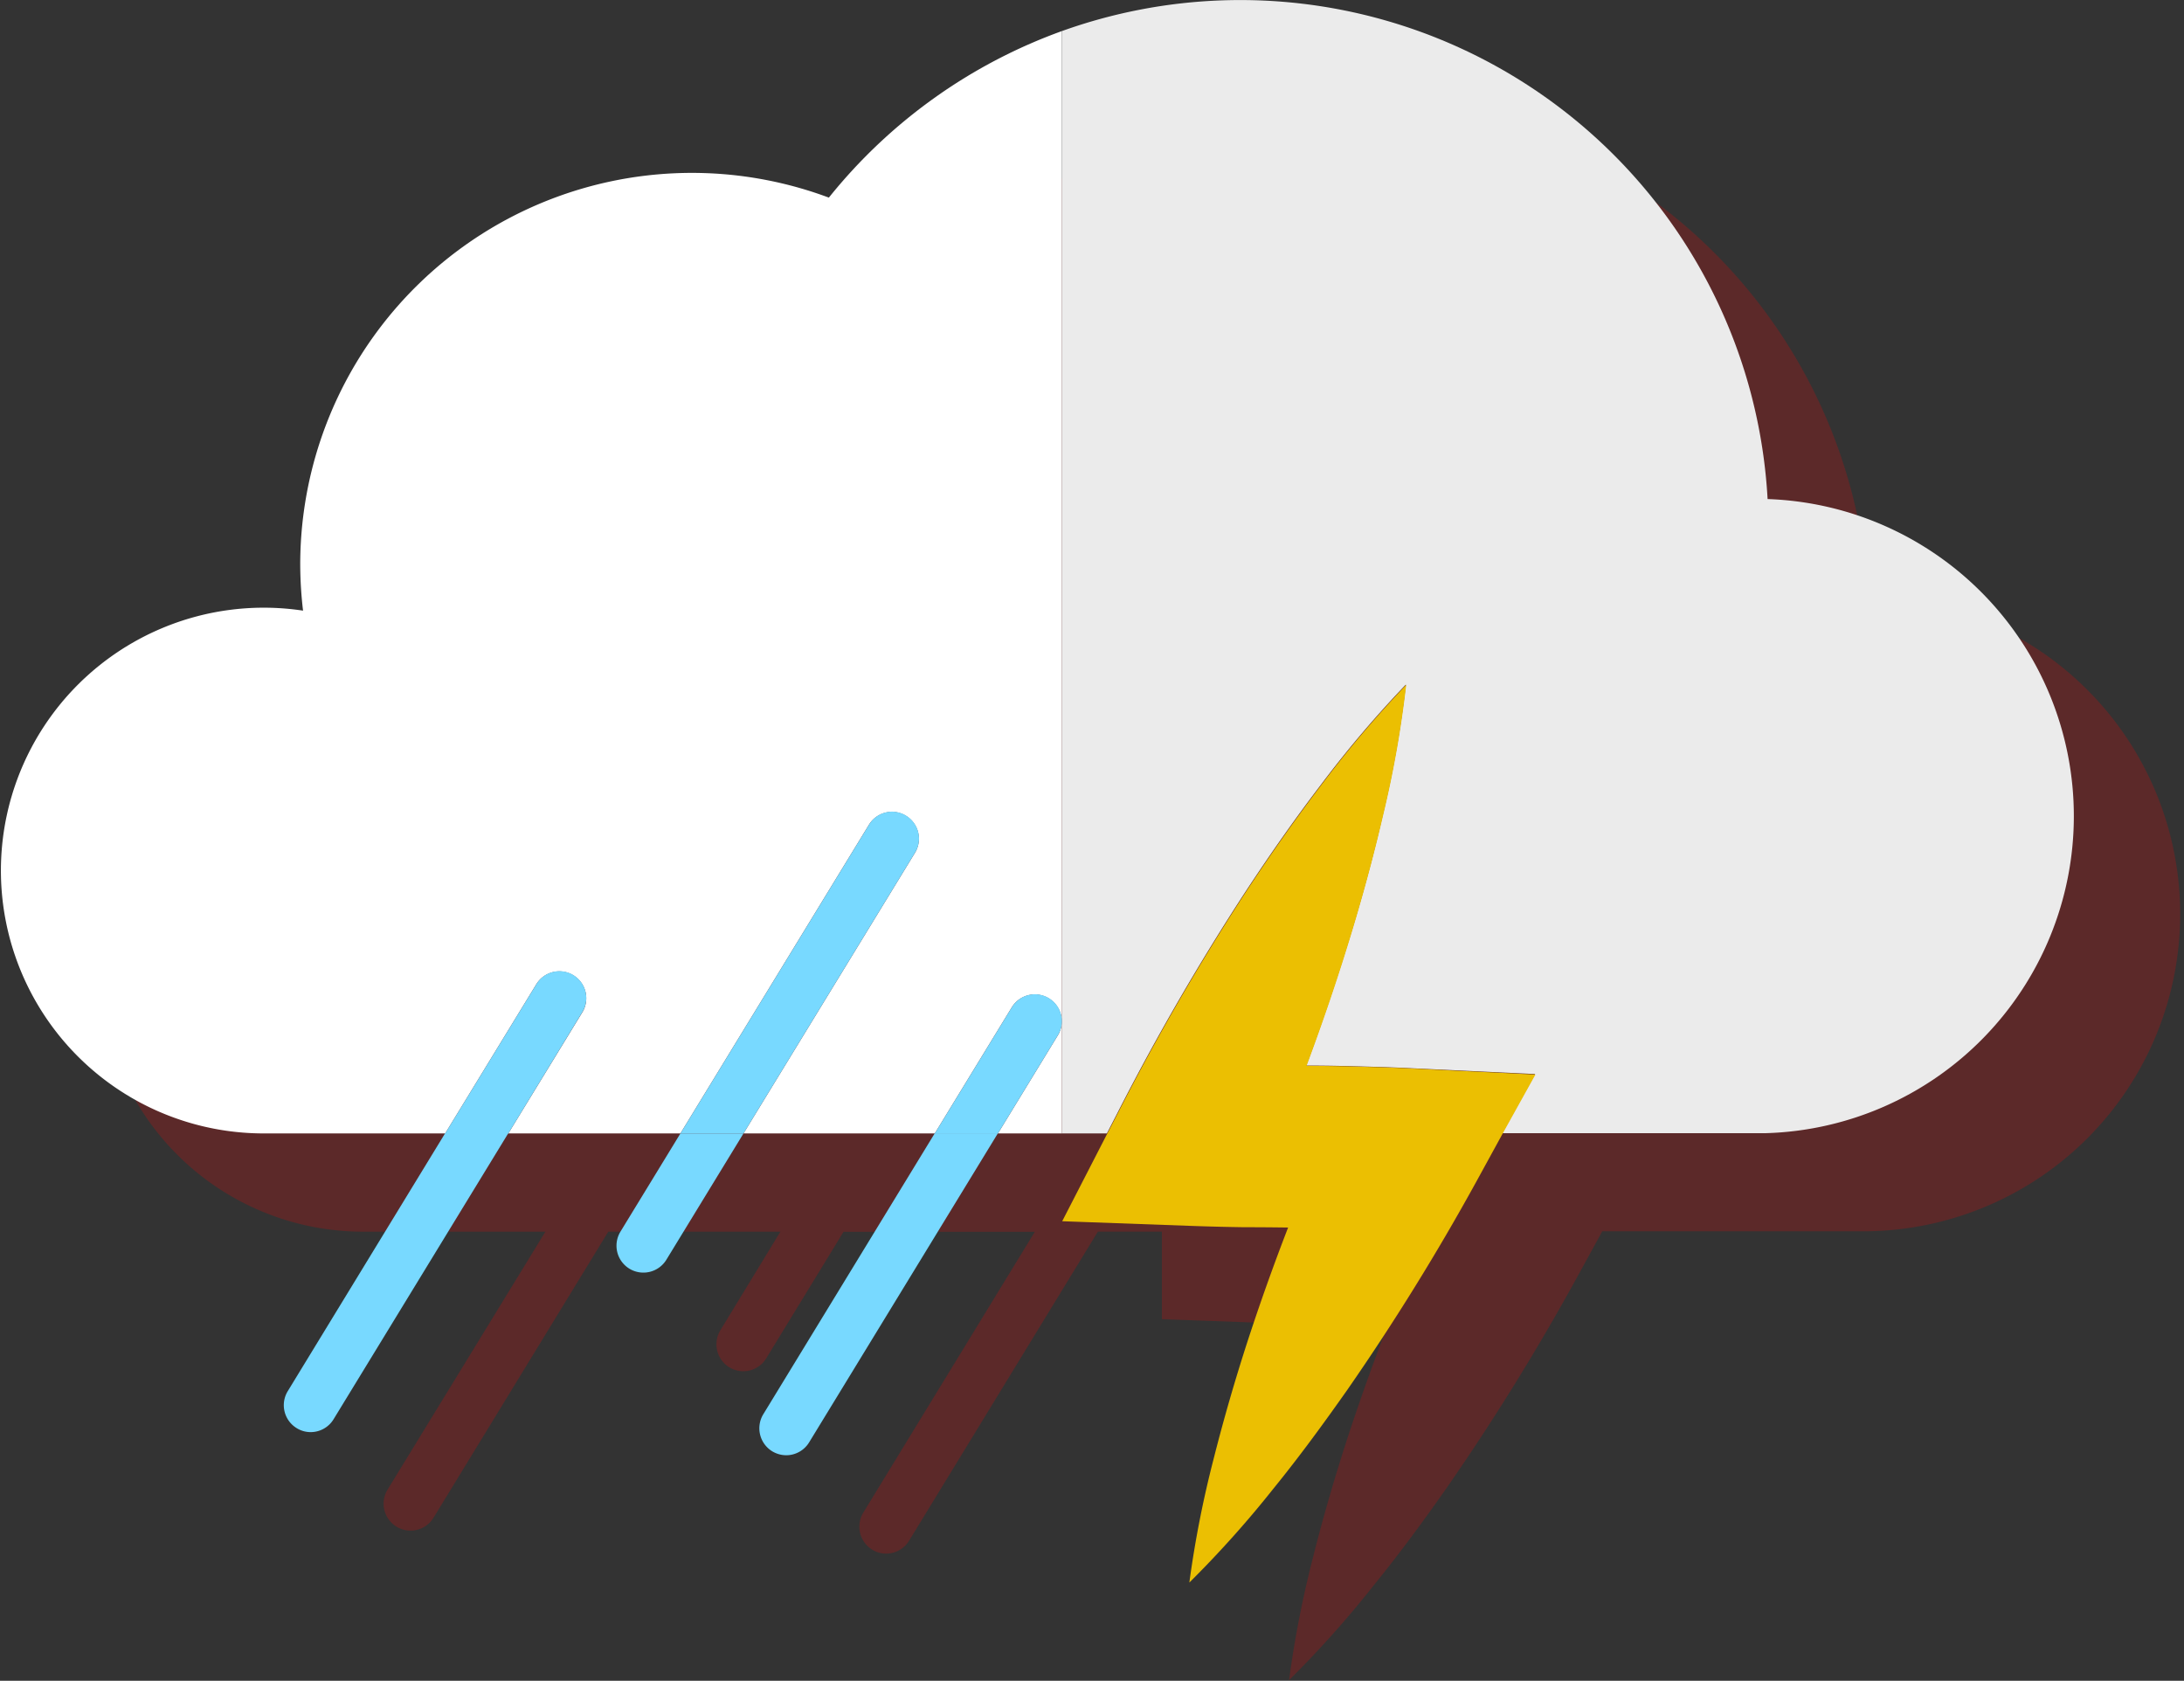<svg id="vector" xmlns="http://www.w3.org/2000/svg" width="332.37" height="255.76" viewBox="0 0 332.37 255.76"><rect x="0" y="0" width="332.37" height="255.76" fill="#333333" stroke="none"/><path fill="#FF000000" d="M284.31,90.92A80.31,80.31 0,0 0,141.44 45.05,59.64 59.64,0 0,0 61,100.9a60.45,60.45 0,0 0,0.43 7,40 40,0 1,0 -6.12,79.52H83l-24,39.22a4.1,4.1 0,1 0,7 4.27l26.57,-43.49h26.19l-9.13,15a4.11,4.11 0,0 0,1.36 5.64,4.18 4.18,0 0,0 2.14,0.6 4.09,4.09 0,0 0,3.5 -2l11.74,-19.22h29.11l-26.1,42.73a4.11,4.11 0,0 0,1.36 5.64,4 4,0 0,0 2.13,0.6 4.1,4.1 0,0 0,3.5 -2l28.71,-47h9.74v13.33l19.35,0.69q4.13,0.15 8.25,0.21 3.39,0 6.77,0 -3.26,8.45 -6.1,17.1c-1.92,5.93 -3.69,11.95 -5.23,18.08a160.69,160.69 0,0 0,-3.69 18.85,160 160,0 0,0 12.8,-14.32c4,-4.92 7.7,-9.95 11.28,-15.07a359.69,359.69 0,0 0,19.59 -31.62l4,-7.3H284.1a48.27,48.27 0,0 0,0.21 -96.53Z" stroke-opacity="0.2" fill-opacity="0.2" id="path_0"/><path fill="#fff" d="M126.14,30.07A59.61,59.61 0,0 0,45.69 85.92a60.45,60.45 0,0 0,0.43 7A40,40 0,1 0,40 172.47H67.75l13.89,-22.73a4.1,4.1 0,0 1,7 4.27L77.36,172.47h26.19l28.71,-47a4.1,4.1 0,0 1,7 4.27l-26.11,42.73h29.11L154,153.25a4.1,4.1 0,0 1,7 4.27l-9.13,14.95h9.73V4.73A80.51,80.51 0,0 0,126.14 30.07Z" id="path_1"/><path fill="#ebebeb" d="M269,75.94A80.38,80.38 0,0 0,161.6 4.73V172.47h6.85l1.61,-3.12a367.89,367.89 0,0 1,19.53 -33.73c3.59,-5.46 7.35,-10.85 11.36,-16.11a167.46,167.46 0,0 1,13 -15.34,164.31 164.31,0 0,1 -3.5,19.8c-1.49,6.45 -3.22,12.79 -5.14,19 -2,6.48 -4.17,12.86 -6.52,19.17q3.45,0 6.91,0.1c2.75,0.07 5.5,0.14 8.25,0.27l19.66,0.92 -5,9h40.16A48.27,48.27 0,0 0,269 75.94Z" id="path_2"/><path fill="#ebbf02" d="M214,162.55c-2.75,-0.13 -5.5,-0.2 -8.25,-0.27q-3.47,-0.09 -6.91,-0.1c2.35,-6.31 4.54,-12.69 6.52,-19.17 1.92,-6.25 3.65,-12.59 5.14,-19a164.31,164.31 0,0 0,3.5 -19.8,167.46 167.46,0 0,0 -13,15.34c-4,5.26 -7.77,10.65 -11.36,16.11a367.89,367.89 0,0 0,-19.53 33.73l-1.61,3.12 -6.85,13.32 19.35,0.7q4.13,0.15 8.25,0.21 3.39,0 6.78,0.05 -3.27,8.44 -6.1,17.09c-1.93,5.94 -3.69,12 -5.23,18.09a160.94,160.94 0,0 0,-3.7 18.84,161.4 161.4,0 0,0 12.81,-14.31c4,-4.92 7.7,-10 11.27,-15.07a358.79,358.79 0,0 0,19.59 -31.62l4,-7.3 5,-9Z" id="path_3"/><path fill="#78d9ff" d="M43.79,211.69a4.09,4.09 0,0 0,1.37 5.63,4 4,0 0,0 2.13,0.6 4.08,4.08 0,0 0,3.5 -2l26.57,-43.49H67.75Z" id="path_4"/><path fill="#78d9ff" d="M87.27,148.38a4.09,4.09 0,0 0,-5.63 1.36L67.75,172.47h9.61L88.63,154A4.1,4.1 0,0 0,87.27 148.38Z" id="path_5"/><path fill="#78d9ff" d="M94.42,187.42a4.1,4.1 0,0 0,1.36 5.63,4.1 4.1,0 0,0 5.63,-1.36l11.74,-19.22h-9.6Z" id="path_6"/><path fill="#78d9ff" d="M137.89,124.11a4.08,4.08 0,0 0,-5.63 1.36l-28.71,47h9.6l26.11,-42.73A4.09,4.09 0,0 0,137.89 124.11Z" id="path_7"/><path fill="#78d9ff" d="M116.16,215.2a4.11,4.11 0,0 0,1.36 5.64,4.18 4.18,0 0,0 2.14,0.6 4.09,4.09 0,0 0,3.5 -2l28.71,-47h-9.61Z" id="path_8"/><path fill="#78d9ff" d="M159.64,151.89a4.11,4.11 0,0 0,-5.64 1.36l-11.74,19.22h9.61L161,157.52A4.1,4.1 0,0 0,159.64 151.89Z" id="path_9"/></svg>